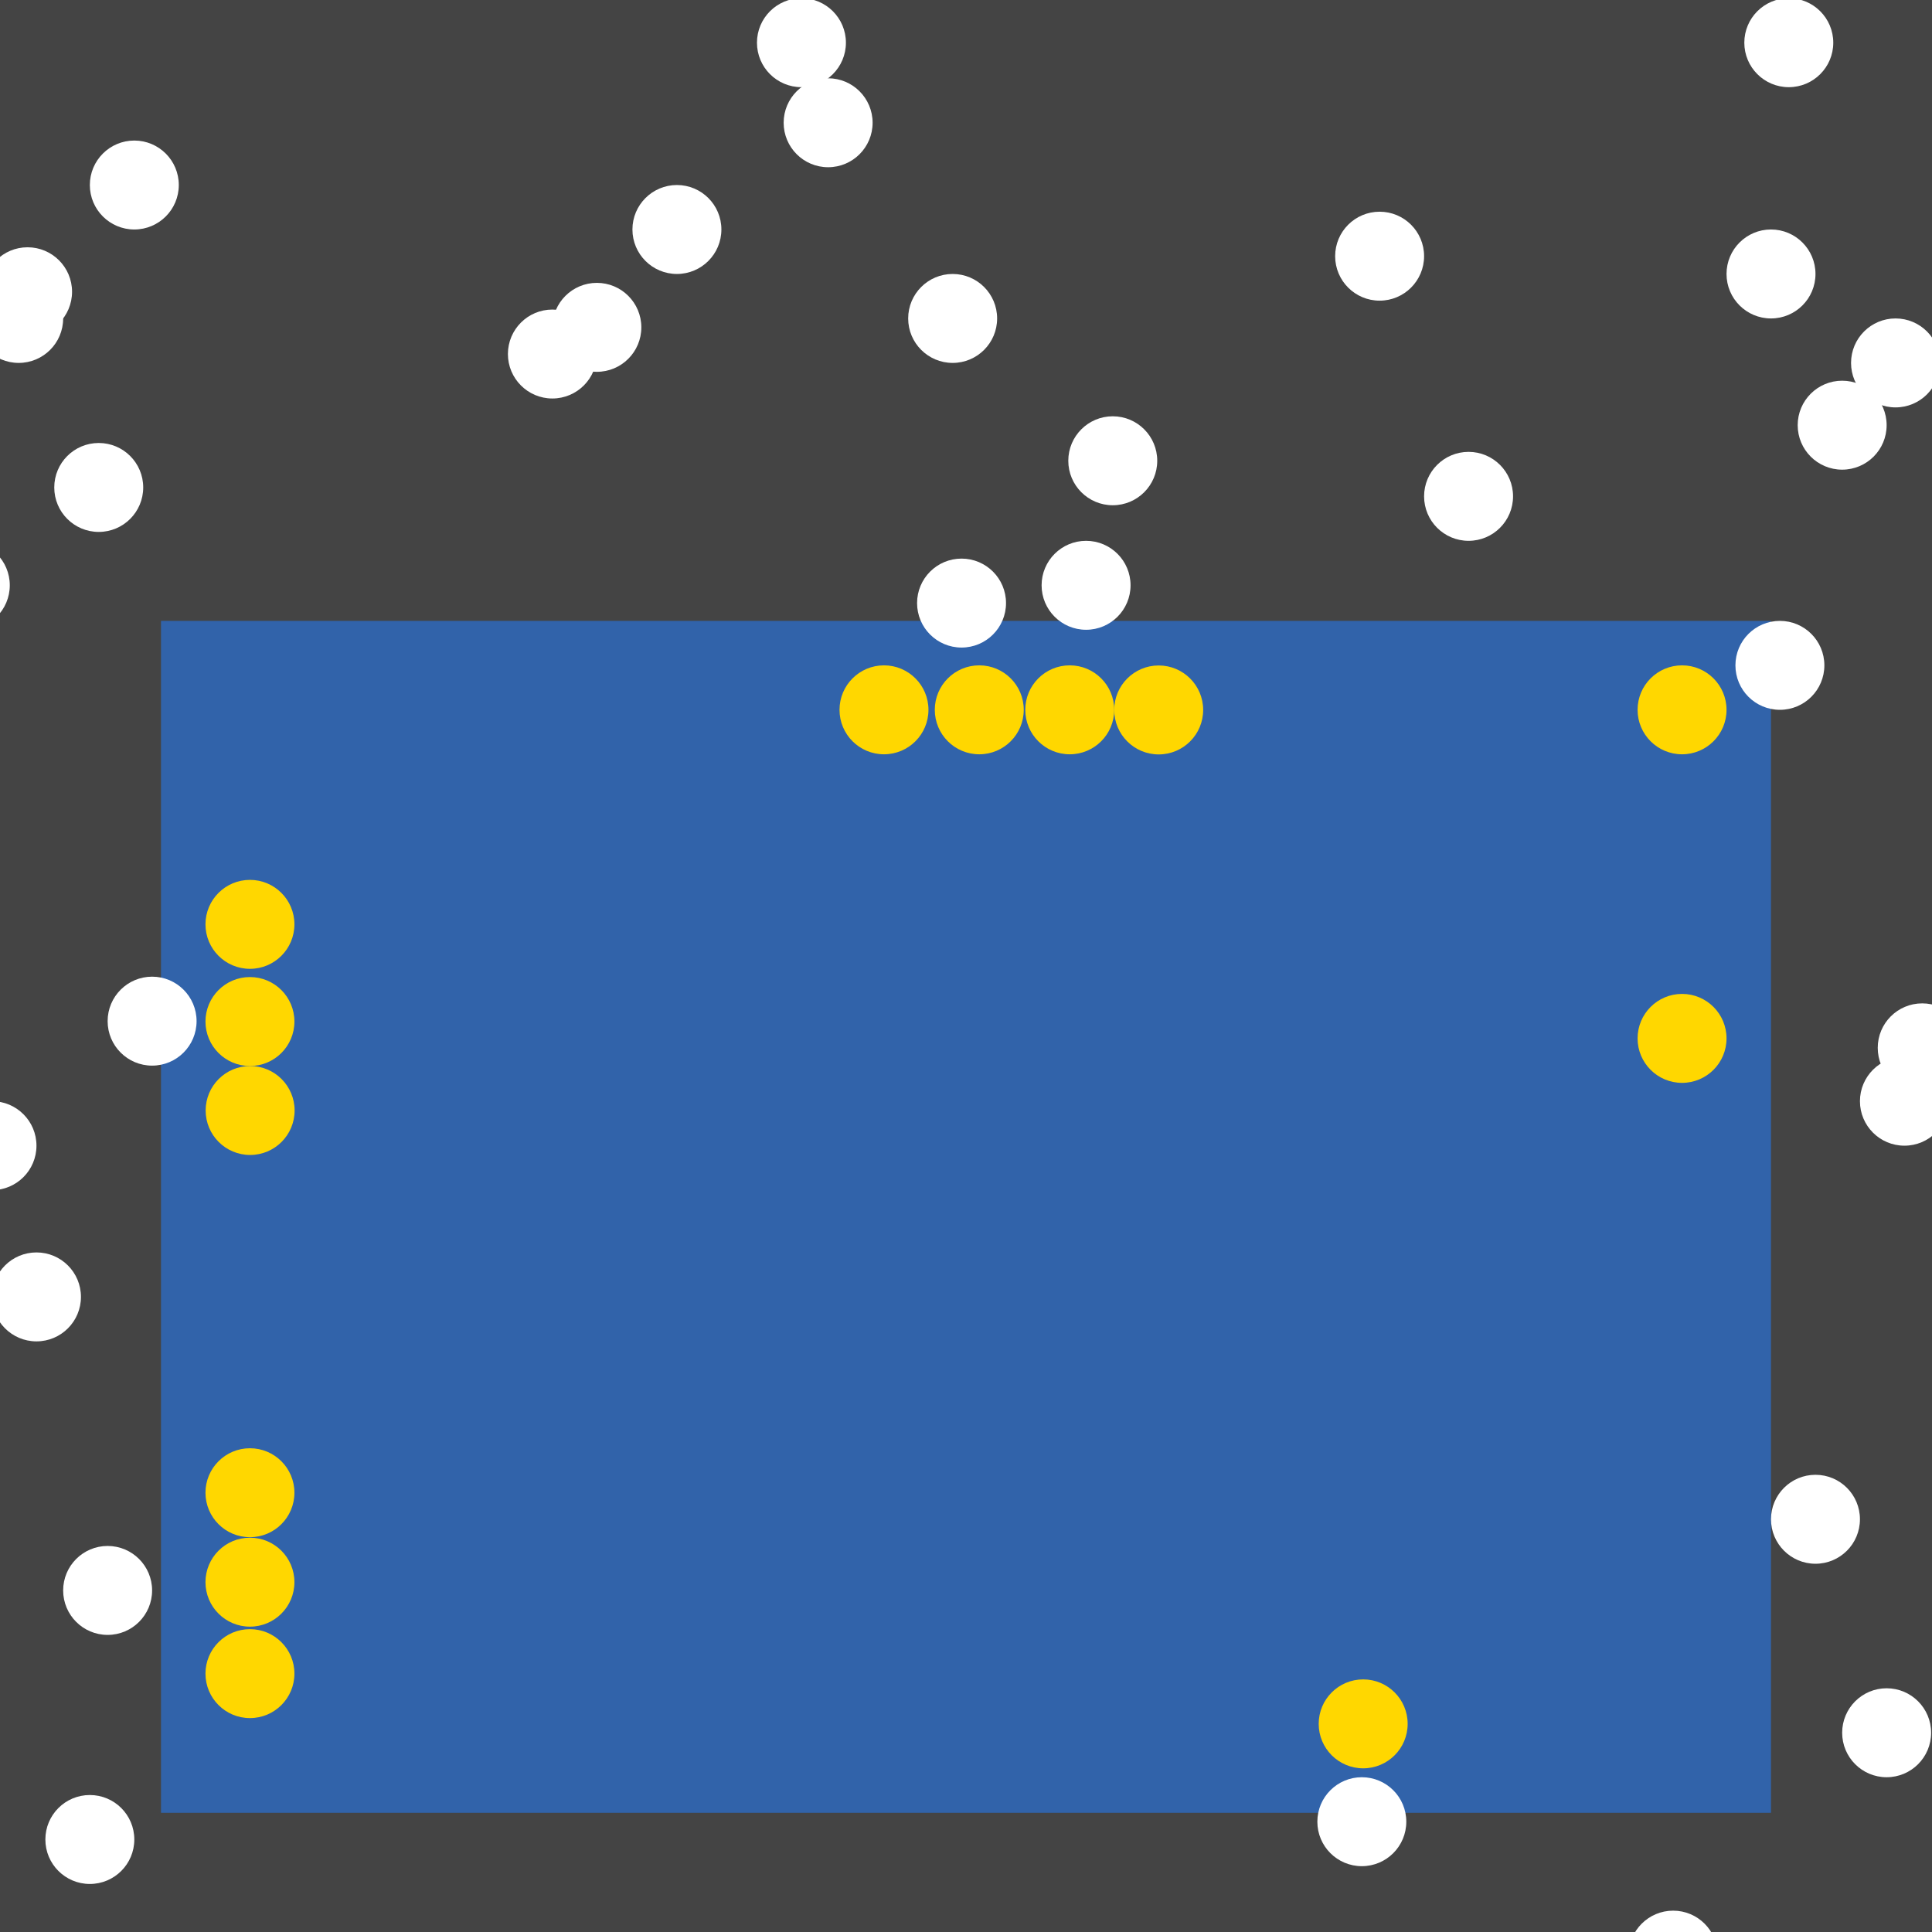 <?xml version="1.0" encoding="UTF-8"?>
<svg xmlns="http://www.w3.org/2000/svg" xmlns:xlink="http://www.w3.org/1999/xlink" width="512pt" height="512pt" viewBox="0 0 512 512" version="1.1">
<g id="surface136">
<rect x="0" y="0" width="512" height="512" style="fill:rgb(26.7%,26.7%,26.7%);fill-opacity:1;stroke:none;"/>
<path style=" stroke:none;fill-rule:nonzero;fill:rgb(19.2%,38.8%,66.7%);fill-opacity:1;" d="M 42.668 164.539 L 469.332 164.539 L 469.332 480.414 L 42.668 480.414 Z M 42.668 164.539 "/>
<path style=" stroke:none;fill-rule:nonzero;fill:rgb(100%,100%,100%);fill-opacity:1;" d="M 483.477 176.324 C 483.477 182.832 478.199 188.109 471.691 188.109 C 465.18 188.109 459.906 182.832 459.906 176.324 C 459.906 169.816 465.18 164.539 471.691 164.539 C 478.199 164.539 483.477 169.816 483.477 176.324 "/>
<path style=" stroke:none;fill-rule:nonzero;fill:rgb(100%,100%,100%);fill-opacity:1;" d="M 511.766 459.195 C 511.766 465.707 506.488 470.984 499.977 470.984 C 493.469 470.984 488.191 465.707 488.191 459.195 C 488.191 452.688 493.469 447.41 499.977 447.41 C 506.488 447.41 511.766 452.688 511.766 459.195 "/>
<path style=" stroke:none;fill-rule:nonzero;fill:rgb(100%,100%,100%);fill-opacity:1;" d="M 485.836 11.316 C 485.836 17.824 480.559 23.102 474.047 23.102 C 467.539 23.102 462.262 17.824 462.262 11.316 C 462.262 4.805 467.539 -0.473 474.047 -0.473 C 480.559 -0.473 485.836 4.805 485.836 11.316 "/>
<path style=" stroke:none;fill-rule:nonzero;fill:rgb(100%,100%,100%);fill-opacity:1;" d="M 377.398 67.891 C 377.398 74.398 372.121 79.676 365.613 79.676 C 359.105 79.676 353.828 74.398 353.828 67.891 C 353.828 61.379 359.105 56.105 365.613 56.105 C 372.121 56.105 377.398 61.379 377.398 67.891 "/>
<path style=" stroke:none;fill-rule:nonzero;fill:rgb(100%,100%,100%);fill-opacity:1;" d="M 400.973 131.535 C 400.973 138.047 395.695 143.324 389.188 143.324 C 382.676 143.324 377.398 138.047 377.398 131.535 C 377.398 125.027 382.676 119.75 389.188 119.75 C 395.695 119.75 400.973 125.027 400.973 131.535 "/>
<path style=" stroke:none;fill-rule:nonzero;fill:rgb(100%,100%,100%);fill-opacity:1;" d="M 516.477 291.832 C 516.477 298.34 511.203 303.617 504.691 303.617 C 498.184 303.617 492.906 298.34 492.906 291.832 C 492.906 285.32 498.184 280.043 504.691 280.043 C 511.203 280.043 516.477 285.32 516.477 291.832 "/>
<path style=" stroke:none;fill-rule:nonzero;fill:rgb(100%,100%,100%);fill-opacity:1;" d="M 492.906 402.621 C 492.906 409.133 487.629 414.41 481.121 414.41 C 474.609 414.41 469.332 409.133 469.332 402.621 C 469.332 396.113 474.609 390.836 481.121 390.836 C 487.629 390.836 492.906 396.113 492.906 402.621 "/>
<path style=" stroke:none;fill-rule:nonzero;fill:rgb(100%,100%,100%);fill-opacity:1;" d="M 306.68 122.105 C 306.68 128.617 301.406 133.895 294.895 133.895 C 288.387 133.895 283.109 128.617 283.109 122.105 C 283.109 115.598 288.387 110.32 294.895 110.32 C 301.406 110.32 306.68 115.598 306.68 122.105 "/>
<path style=" stroke:none;fill-rule:nonzero;fill:rgb(100%,100%,100%);fill-opacity:1;" d="M 521.195 277.688 C 521.195 284.195 515.918 289.473 509.406 289.473 C 502.898 289.473 497.621 284.195 497.621 277.688 C 497.621 271.176 502.898 265.902 509.406 265.902 C 515.918 265.902 521.195 271.176 521.195 277.688 "/>
<path style=" stroke:none;fill-rule:nonzero;fill:rgb(100%,100%,100%);fill-opacity:1;" d="M 40.309 421.48 C 40.309 427.992 35.031 433.266 28.523 433.266 C 22.012 433.266 16.738 427.992 16.738 421.48 C 16.738 414.973 22.012 409.695 28.523 409.695 C 35.031 409.695 40.309 414.973 40.309 421.48 "/>
<path style=" stroke:none;fill-rule:nonzero;fill:rgb(100%,100%,100%);fill-opacity:1;" d="M 481.121 72.605 C 481.121 79.113 475.844 84.391 469.332 84.391 C 462.824 84.391 457.547 79.113 457.547 72.605 C 457.547 66.094 462.824 60.816 469.332 60.816 C 475.844 60.816 481.121 66.094 481.121 72.605 "/>
<path style=" stroke:none;fill-rule:nonzero;fill:rgb(100%,100%,100%);fill-opacity:1;" d="M 266.605 159.824 C 266.605 166.332 261.332 171.609 254.82 171.609 C 248.312 171.609 243.035 166.332 243.035 159.824 C 243.035 153.312 248.312 148.035 254.82 148.035 C 261.332 148.035 266.605 153.312 266.605 159.824 "/>
<path style=" stroke:none;fill-rule:nonzero;fill:rgb(100%,100%,100%);fill-opacity:1;" d="M 21.453 343.691 C 21.453 350.199 16.176 355.477 9.664 355.477 C 3.156 355.477 -2.121 350.199 -2.121 343.691 C -2.121 337.18 3.156 331.906 9.664 331.906 C 16.176 331.906 21.453 337.18 21.453 343.691 "/>
<path style=" stroke:none;fill-rule:nonzero;fill:rgb(100%,100%,100%);fill-opacity:1;" d="M 158.172 93.82 C 158.172 100.328 152.895 105.605 146.387 105.605 C 139.879 105.605 134.602 100.328 134.602 93.82 C 134.602 87.312 139.879 82.035 146.387 82.035 C 152.895 82.035 158.172 87.312 158.172 93.82 "/>
<path style=" stroke:none;fill-rule:nonzero;fill:rgb(100%,100%,100%);fill-opacity:1;" d="M 9.664 303.617 C 9.664 310.125 4.387 315.402 -2.121 315.402 C -8.633 315.402 -13.91 310.125 -13.91 303.617 C -13.91 297.109 -8.633 291.832 -2.121 291.832 C 4.387 291.832 9.664 297.109 9.664 303.617 "/>
<path style=" stroke:none;fill-rule:nonzero;fill:rgb(100%,100%,100%);fill-opacity:1;" d="M 52.094 270.613 C 52.094 277.125 46.82 282.402 40.309 282.402 C 33.801 282.402 28.523 277.125 28.523 270.613 C 28.523 264.105 33.801 258.828 40.309 258.828 C 46.82 258.828 52.094 264.105 52.094 270.613 "/>
<path style=" stroke:none;fill-rule:nonzero;fill:rgb(100%,100%,100%);fill-opacity:1;" d="M 514.121 96.176 C 514.121 102.688 508.844 107.965 502.336 107.965 C 495.824 107.965 490.547 102.688 490.547 96.176 C 490.547 89.668 495.824 84.391 502.336 84.391 C 508.844 84.391 514.121 89.668 514.121 96.176 "/>
<path style=" stroke:none;fill-rule:nonzero;fill:rgb(100%,100%,100%);fill-opacity:1;" d="M 191.176 60.816 C 191.176 67.328 185.898 72.605 179.391 72.605 C 172.879 72.605 167.602 67.328 167.602 60.816 C 167.602 54.309 172.879 49.031 179.391 49.031 C 185.898 49.031 191.176 54.309 191.176 60.816 "/>
<path style=" stroke:none;fill-rule:nonzero;fill:rgb(100%,100%,100%);fill-opacity:1;" d="M 264.25 84.391 C 264.25 90.898 258.973 96.176 252.465 96.176 C 245.953 96.176 240.676 90.898 240.676 84.391 C 240.676 77.879 245.953 72.605 252.465 72.605 C 258.973 72.605 264.25 77.879 264.25 84.391 "/>
<path style=" stroke:none;fill-rule:nonzero;fill:rgb(100%,100%,100%);fill-opacity:1;" d="M 299.609 155.109 C 299.609 161.617 294.332 166.895 287.824 166.895 C 281.312 166.895 276.035 161.617 276.035 155.109 C 276.035 148.598 281.312 143.324 287.824 143.324 C 294.332 143.324 299.609 148.598 299.609 155.109 "/>
<path style=" stroke:none;fill-rule:nonzero;fill:rgb(100%,100%,100%);fill-opacity:1;" d="M 47.383 49.031 C 47.383 55.539 42.105 60.816 35.594 60.816 C 29.086 60.816 23.809 55.539 23.809 49.031 C 23.809 42.523 29.086 37.246 35.594 37.246 C 42.105 37.246 47.383 42.523 47.383 49.031 "/>
<path style=" stroke:none;fill-rule:nonzero;fill:rgb(100%,100%,100%);fill-opacity:1;" d="M 16.738 84.391 C 16.738 90.898 11.461 96.176 4.949 96.176 C -1.559 96.176 -6.836 90.898 -6.836 84.391 C -6.836 77.879 -1.559 72.605 4.949 72.605 C 11.461 72.605 16.738 77.879 16.738 84.391 "/>
<path style=" stroke:none;fill-rule:nonzero;fill:rgb(100%,100%,100%);fill-opacity:1;" d="M 2.594 155.109 C 2.594 161.617 -2.684 166.895 -9.191 166.895 C -15.703 166.895 -20.98 161.617 -20.98 155.109 C -20.98 148.598 -15.703 143.324 -9.191 143.324 C -2.684 143.324 2.594 148.598 2.594 155.109 "/>
<path style=" stroke:none;fill-rule:nonzero;fill:rgb(100%,100%,100%);fill-opacity:1;" d="M 169.961 86.746 C 169.961 93.258 164.684 98.535 158.172 98.535 C 151.664 98.535 146.387 93.258 146.387 86.746 C 146.387 80.238 151.664 74.961 158.172 74.961 C 164.684 74.961 169.961 80.238 169.961 86.746 "/>
<path style=" stroke:none;fill-rule:nonzero;fill:rgb(100%,100%,100%);fill-opacity:1;" d="M 499.977 112.68 C 499.977 119.188 494.703 124.465 488.191 124.465 C 481.684 124.465 476.406 119.188 476.406 112.68 C 476.406 106.168 481.684 100.891 488.191 100.891 C 494.703 100.891 499.977 106.168 499.977 112.68 "/>
<path style=" stroke:none;fill-rule:nonzero;fill:rgb(100%,100%,100%);fill-opacity:1;" d="M 455.188 518.129 C 455.188 524.637 449.914 529.914 443.402 529.914 C 436.895 529.914 431.617 524.637 431.617 518.129 C 431.617 511.621 436.895 506.344 443.402 506.344 C 449.914 506.344 455.188 511.621 455.188 518.129 "/>
<path style=" stroke:none;fill-rule:nonzero;fill:rgb(100%,100%,100%);fill-opacity:1;" d="M 231.25 32.531 C 231.25 39.039 225.973 44.316 219.461 44.316 C 212.953 44.316 207.676 39.039 207.676 32.531 C 207.676 26.02 212.953 20.742 219.461 20.742 C 225.973 20.742 231.25 26.02 231.25 32.531 "/>
<path style=" stroke:none;fill-rule:nonzero;fill:rgb(100%,100%,100%);fill-opacity:1;" d="M 224.176 11.316 C 224.176 17.824 218.898 23.102 212.391 23.102 C 205.879 23.102 200.605 17.824 200.605 11.316 C 200.605 4.805 205.879 -0.473 212.391 -0.473 C 218.898 -0.473 224.176 4.805 224.176 11.316 "/>
<path style=" stroke:none;fill-rule:nonzero;fill:rgb(100%,100%,100%);fill-opacity:1;" d="M 19.094 77.32 C 19.094 83.828 13.816 89.105 7.309 89.105 C 0.797 89.105 -4.477 83.828 -4.477 77.32 C -4.477 70.809 0.797 65.531 7.309 65.531 C 13.816 65.531 19.094 70.809 19.094 77.32 "/>
<path style=" stroke:none;fill-rule:nonzero;fill:rgb(100%,100%,100%);fill-opacity:1;" d="M 37.953 129.18 C 37.953 135.688 32.676 140.965 26.164 140.965 C 19.656 140.965 14.379 135.688 14.379 129.18 C 14.379 122.668 19.656 117.395 26.164 117.395 C 32.676 117.395 37.953 122.668 37.953 129.18 "/>
<path style=" stroke:none;fill-rule:nonzero;fill:rgb(100%,100%,100%);fill-opacity:1;" d="M 372.684 482.77 C 372.684 489.281 367.41 494.555 360.898 494.555 C 354.391 494.555 349.113 489.281 349.113 482.77 C 349.113 476.262 354.391 470.984 360.898 470.984 C 367.41 470.984 372.684 476.262 372.684 482.77 "/>
<path style=" stroke:none;fill-rule:nonzero;fill:rgb(100%,100%,100%);fill-opacity:1;" d="M 35.594 487.484 C 35.594 493.992 30.316 499.27 23.809 499.27 C 17.297 499.27 12.023 493.992 12.023 487.484 C 12.023 480.973 17.297 475.699 23.809 475.699 C 30.316 475.699 35.594 480.973 35.594 487.484 "/>
<path style=" stroke:none;fill-rule:nonzero;fill:rgb(100%,84.3%,0%);fill-opacity:1;" d="M 318.852 188.141 C 318.852 194.652 313.578 199.93 307.066 199.93 C 300.559 199.93 295.281 194.652 295.281 188.141 C 295.281 181.633 300.559 176.355 307.066 176.355 C 313.578 176.355 318.852 181.633 318.852 188.141 "/>
<path style=" stroke:none;fill-rule:nonzero;fill:rgb(100%,84.3%,0%);fill-opacity:1;" d="M 295.281 188.109 C 295.281 194.621 290.004 199.895 283.492 199.895 C 276.984 199.895 271.707 194.621 271.707 188.109 C 271.707 181.602 276.984 176.324 283.492 176.324 C 290.004 176.324 295.281 181.602 295.281 188.109 "/>
<path style=" stroke:none;fill-rule:nonzero;fill:rgb(100%,84.3%,0%);fill-opacity:1;" d="M 78.023 443.527 C 78.023 450.039 72.75 455.312 66.238 455.312 C 59.73 455.312 54.453 450.039 54.453 443.527 C 54.453 437.02 59.73 431.742 66.238 431.742 C 72.75 431.742 78.023 437.02 78.023 443.527 "/>
<path style=" stroke:none;fill-rule:nonzero;fill:rgb(100%,84.3%,0%);fill-opacity:1;" d="M 457.547 188.109 C 457.547 194.621 452.27 199.895 445.762 199.895 C 439.25 199.895 433.977 194.621 433.977 188.109 C 433.977 181.602 439.25 176.324 445.762 176.324 C 452.27 176.324 457.547 181.602 457.547 188.109 "/>
<path style=" stroke:none;fill-rule:nonzero;fill:rgb(100%,84.3%,0%);fill-opacity:1;" d="M 78.023 244.961 C 78.023 251.473 72.75 256.75 66.238 256.75 C 59.73 256.75 54.453 251.473 54.453 244.961 C 54.453 238.453 59.73 233.176 66.238 233.176 C 72.75 233.176 78.023 238.453 78.023 244.961 "/>
<path style=" stroke:none;fill-rule:nonzero;fill:rgb(100%,84.3%,0%);fill-opacity:1;" d="M 78.023 270.719 C 78.023 277.227 72.75 282.504 66.238 282.504 C 59.73 282.504 54.453 277.227 54.453 270.719 C 54.453 264.207 59.73 258.93 66.238 258.93 C 72.75 258.93 78.023 264.207 78.023 270.719 "/>
<path style=" stroke:none;fill-rule:nonzero;fill:rgb(100%,84.3%,0%);fill-opacity:1;" d="M 78.023 395.586 C 78.023 402.094 72.75 407.371 66.238 407.371 C 59.73 407.371 54.453 402.094 54.453 395.586 C 54.453 389.078 59.73 383.801 66.238 383.801 C 72.75 383.801 78.023 389.078 78.023 395.586 "/>
<path style=" stroke:none;fill-rule:nonzero;fill:rgb(100%,84.3%,0%);fill-opacity:1;" d="M 373.043 456.84 C 373.043 463.348 367.766 468.625 361.258 468.625 C 354.746 468.625 349.469 463.348 349.469 456.84 C 349.469 450.332 354.746 445.055 361.258 445.055 C 367.766 445.055 373.043 450.332 373.043 456.84 "/>
<path style=" stroke:none;fill-rule:nonzero;fill:rgb(100%,84.3%,0%);fill-opacity:1;" d="M 78.074 294.289 C 78.074 300.801 72.797 306.078 66.289 306.078 C 59.777 306.078 54.5 300.801 54.5 294.289 C 54.5 287.781 59.777 282.504 66.289 282.504 C 72.797 282.504 78.074 287.781 78.074 294.289 "/>
<path style=" stroke:none;fill-rule:nonzero;fill:rgb(100%,84.3%,0%);fill-opacity:1;" d="M 271.305 188.109 C 271.305 194.621 266.027 199.895 259.516 199.895 C 253.008 199.895 247.73 194.621 247.73 188.109 C 247.73 181.602 253.008 176.324 259.516 176.324 C 266.027 176.324 271.305 181.602 271.305 188.109 "/>
<path style=" stroke:none;fill-rule:nonzero;fill:rgb(100%,84.3%,0%);fill-opacity:1;" d="M 246.051 188.109 C 246.051 194.621 240.773 199.895 234.266 199.895 C 227.754 199.895 222.48 194.621 222.48 188.109 C 222.48 181.602 227.754 176.324 234.266 176.324 C 240.773 176.324 246.051 181.602 246.051 188.109 "/>
<path style=" stroke:none;fill-rule:nonzero;fill:rgb(100%,84.3%,0%);fill-opacity:1;" d="M 457.547 275.184 C 457.547 281.691 452.27 286.969 445.762 286.969 C 439.25 286.969 433.977 281.691 433.977 275.184 C 433.977 268.672 439.25 263.395 445.762 263.395 C 452.27 263.395 457.547 268.672 457.547 275.184 "/>
<path style=" stroke:none;fill-rule:nonzero;fill:rgb(100%,84.3%,0%);fill-opacity:1;" d="M 78.023 419.289 C 78.023 425.801 72.75 431.078 66.238 431.078 C 59.73 431.078 54.453 425.801 54.453 419.289 C 54.453 412.781 59.73 407.504 66.238 407.504 C 72.75 407.504 78.023 412.781 78.023 419.289 "/>
</g>
</svg>
